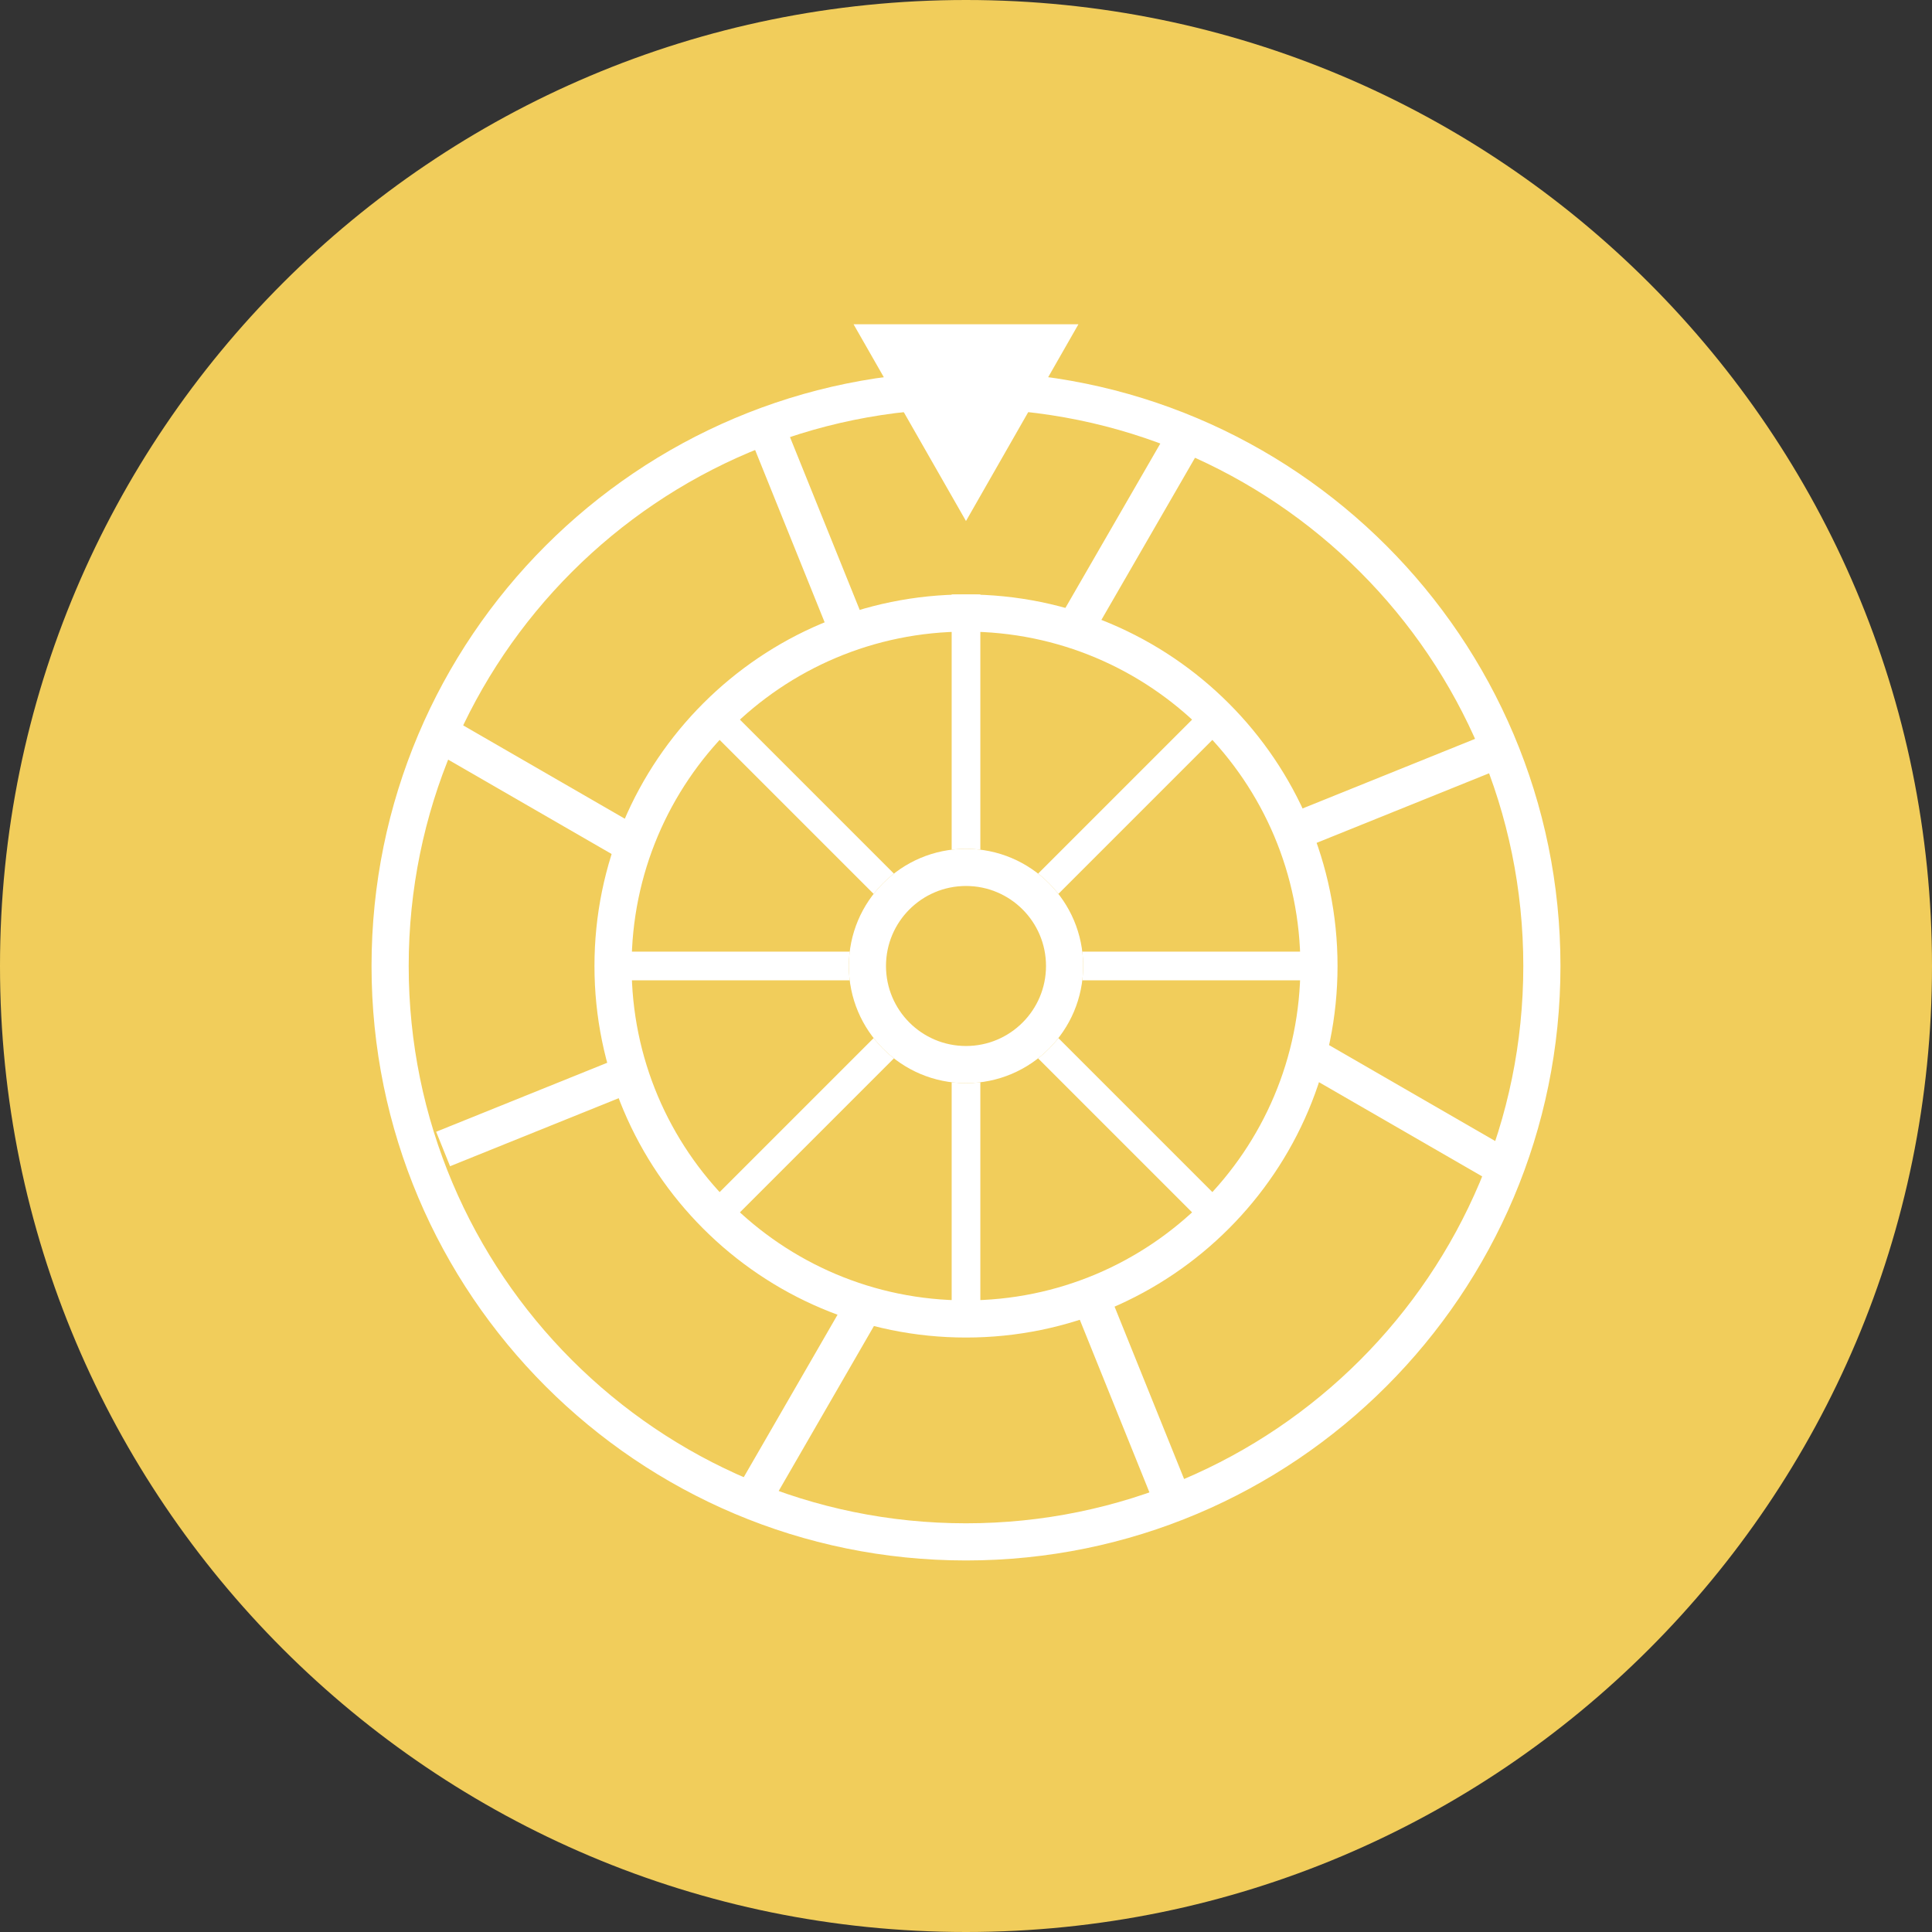 <svg width="170" height="170" viewBox="0 0 170 170" fill="none" xmlns="http://www.w3.org/2000/svg">
<rect x="0" y="0" width="170" height="170" fill="#333333" stroke="none"/>
<path d="M63.571 37.526L66.603 36.303L74.787 56.591L71.755 57.814L63.571 37.526Z" fill="white"/>
<path d="M63.571 37.526L66.603 36.303L74.35 55.508L71.319 56.731L63.571 37.526Z" fill="white"/>
<path d="M39.079 106.193L37.444 103.361L55.379 93.007L57.014 95.838L39.079 106.193Z" fill="white"/>
<path d="M132.319 103.184L131.04 106.192L112.985 98.517L114.264 95.508L132.319 103.184Z" fill="white"/>
<path d="M102.925 37.941L105.934 39.22L98.1 57.647L95.091 56.368L102.925 37.941Z" fill="white"/>
<path d="M105.675 132.471L102.643 133.694L94.459 113.406L97.491 112.183L105.675 132.471Z" fill="white"/>
<path d="M105.675 132.471L102.643 133.694L94.896 114.489L97.928 113.266L105.675 132.471Z" fill="white"/>
<path d="M66.321 132.056L63.312 130.777L71.146 112.35L74.154 113.629L66.321 132.056Z" fill="white"/>
<path d="M86.133 43.951C85.629 44.823 84.371 44.823 83.868 43.951L75.037 28.656C74.534 27.784 75.163 26.694 76.169 26.694L93.831 26.694C94.838 26.694 95.467 27.784 94.963 28.656L86.133 43.951Z" fill="white"/>
<path d="M170 85C170 131.944 131.944 170 85 170C38.056 170 0 131.944 0 85C0 38.056 38.056 0 85 0C131.944 0 170 38.056 170 85Z" fill="#F1CD5B"/>
<path fill-rule="evenodd" clip-rule="evenodd" d="M85 134.038C112.083 134.038 134.038 112.083 134.038 85C134.038 57.917 112.083 35.962 85 35.962C57.917 35.962 35.962 57.917 35.962 85C35.962 112.083 57.917 134.038 85 134.038ZM85 137.308C113.889 137.308 137.308 113.889 137.308 85C137.308 56.111 113.889 32.692 85 32.692C56.111 32.692 32.692 56.111 32.692 85C32.692 113.889 56.111 137.308 85 137.308Z" fill="white"/>
<path fill-rule="evenodd" clip-rule="evenodd" d="M85 114.423C101.25 114.423 114.423 101.25 114.423 85C114.423 68.75 101.25 55.577 85 55.577C68.75 55.577 55.577 68.75 55.577 85C55.577 101.25 68.75 114.423 85 114.423ZM85 117.692C103.055 117.692 117.692 103.055 117.692 85C117.692 66.945 103.055 52.308 85 52.308C66.945 52.308 52.308 66.945 52.308 85C52.308 103.055 66.945 117.692 85 117.692Z" fill="white"/>
<path d="M83.739 52.308H86.262V116.461H83.739V52.308Z" fill="white"/>
<path d="M116.615 83.737L116.615 86.26L53.386 86.26L53.386 83.737L116.615 83.737Z" fill="white"/>
<path d="M108.247 106.462L106.463 108.246L61.754 63.537L63.538 61.753L108.247 106.462Z" fill="white"/>
<path d="M106.463 61.753L108.247 63.537L63.537 108.246L61.754 106.463L106.463 61.753Z" fill="white"/>
<path d="M131.135 64.473L132.358 67.505L115.07 74.479L113.847 71.447L131.135 64.473Z" fill="white"/>
<path d="M56.157 72.721L54.523 75.552L38.378 66.232L40.013 63.4L56.157 72.721Z" fill="white"/>
<path d="M39.601 102.618L38.378 99.586L55.666 92.612L56.889 95.644L39.601 102.618Z" fill="white"/>
<path d="M114.58 94.37L116.214 91.538L132.358 100.859L130.724 103.69L114.58 94.37Z" fill="white"/>
<path d="M66.299 39.234L69.331 38.011L76.305 55.299L73.273 56.522L66.299 39.234Z" fill="white"/>
<path d="M74.547 114.212L77.379 115.846L68.058 131.99L65.227 130.356L74.547 114.212Z" fill="white"/>
<path d="M104.444 130.767L101.412 131.99L94.438 114.702L97.47 113.479L104.444 130.767Z" fill="white"/>
<path d="M96.196 55.789L93.364 54.155L102.685 38.011L105.517 39.645L96.196 55.789Z" fill="white"/>
<path d="M95.31 84.999C95.31 90.692 90.694 95.308 85 95.308C79.307 95.308 74.691 90.692 74.691 84.999C74.691 79.305 79.307 74.689 85 74.689C90.694 74.689 95.31 79.305 95.31 84.999Z" fill="#F1CD5B"/>
<path fill-rule="evenodd" clip-rule="evenodd" d="M85 92.039C88.888 92.039 92.04 88.887 92.04 84.999C92.04 81.111 88.888 77.959 85 77.959C81.112 77.959 77.96 81.111 77.96 84.999C77.96 88.887 81.112 92.039 85 92.039ZM85 95.308C90.694 95.308 95.31 90.692 95.31 84.999C95.31 79.305 90.694 74.689 85 74.689C79.307 74.689 74.691 79.305 74.691 84.999C74.691 90.692 79.307 95.308 85 95.308Z" fill="white"/>
<path d="M84.999 45.846L75.105 28.531L94.894 28.531L84.999 45.846Z" fill="white"/>
</svg>
